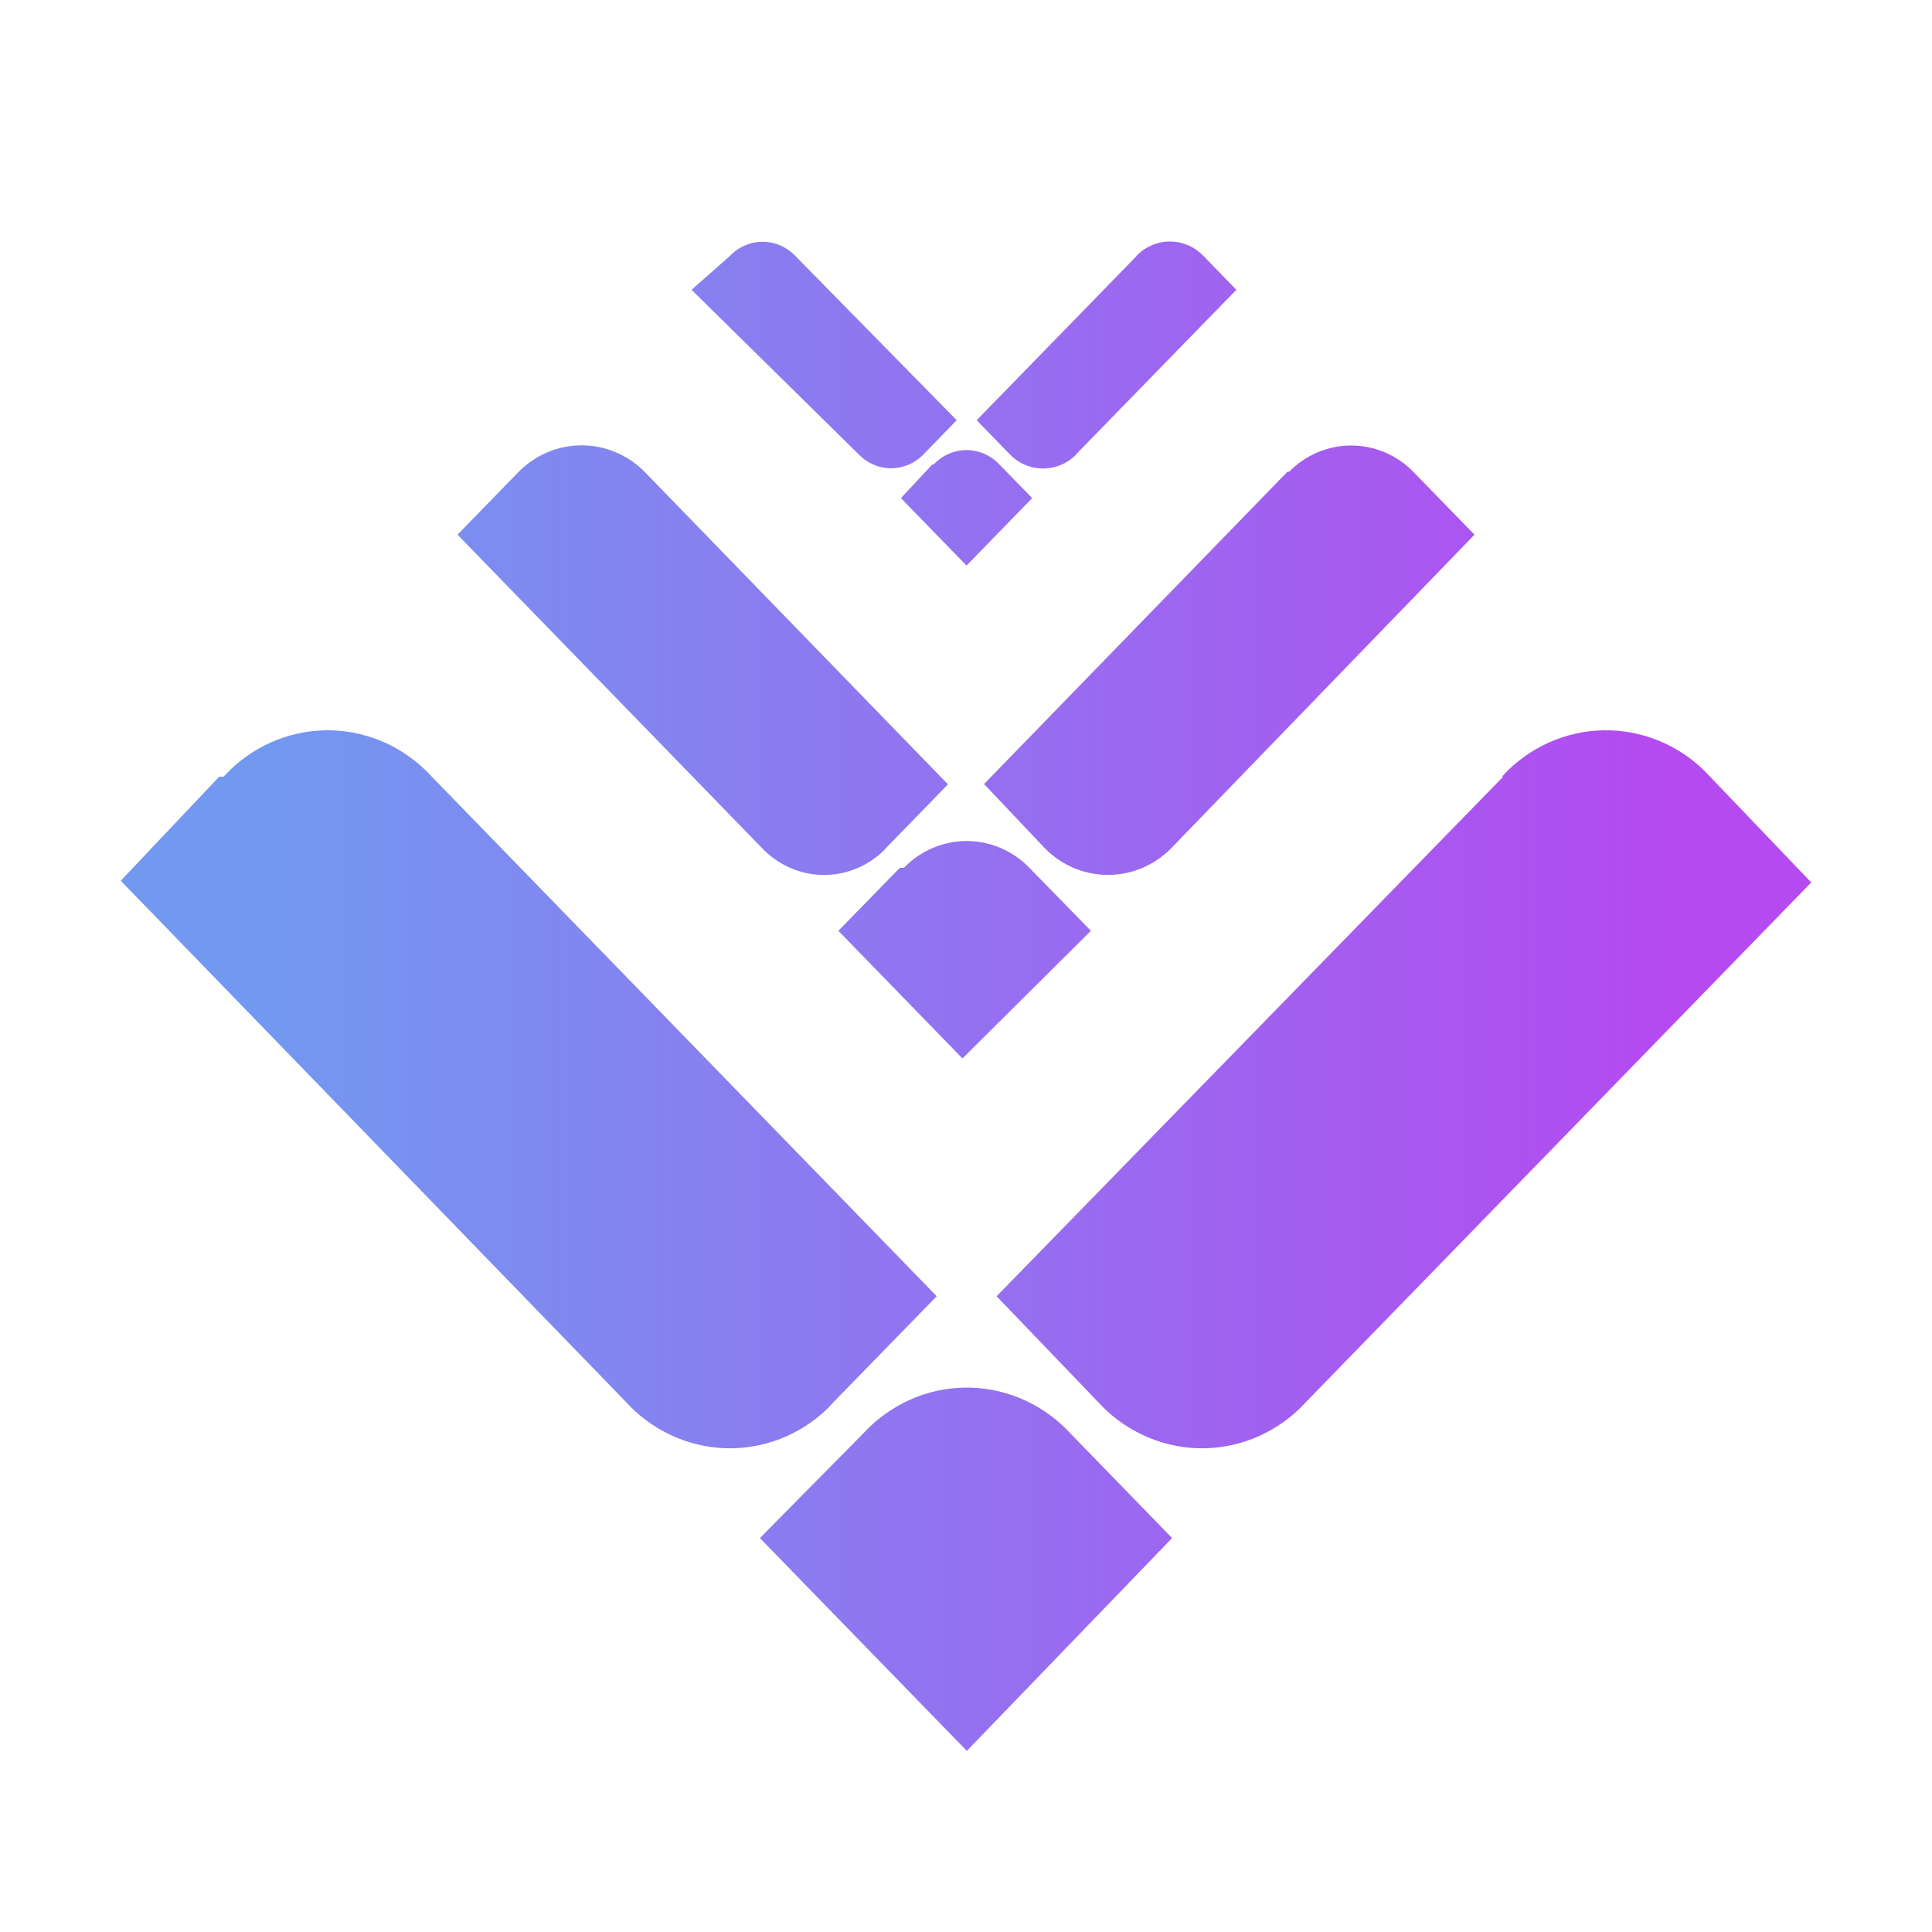 <svg width="32" height="32" viewBox="0 0 32 32" fill="none" xmlns="http://www.w3.org/2000/svg">
<path d="M18.825 4.241L16.177 6.96L16.72 7.519C16.792 7.595 16.877 7.655 16.972 7.696C17.066 7.738 17.168 7.759 17.27 7.76C17.373 7.761 17.475 7.741 17.57 7.701C17.665 7.662 17.752 7.603 17.825 7.529L17.829 7.519L20.478 4.8L19.935 4.241C19.863 4.166 19.777 4.105 19.683 4.064C19.588 4.023 19.487 4.001 19.384 4C19.282 3.999 19.18 4.019 19.084 4.059C18.989 4.099 18.903 4.157 18.83 4.232L18.825 4.241ZM12.088 4.241L11.454 4.8L14.216 7.519C14.355 7.667 14.546 7.753 14.747 7.756C14.947 7.759 15.14 7.681 15.285 7.538L15.303 7.519L15.846 6.96L13.175 4.241C13.035 4.093 12.845 4.008 12.644 4.004C12.444 4.001 12.25 4.079 12.106 4.222L12.088 4.241ZM21.325 7.813L16.299 12.986L17.313 14.057C17.591 14.336 17.964 14.491 18.352 14.491C18.74 14.491 19.113 14.336 19.391 14.057L24.422 8.856L23.407 7.813C23.134 7.535 22.765 7.379 22.38 7.379C21.995 7.379 21.626 7.535 21.352 7.813H21.325ZM8.592 7.813L7.578 8.856L12.609 14.034C12.739 14.175 12.896 14.287 13.069 14.366C13.242 14.445 13.429 14.487 13.618 14.492C13.807 14.496 13.995 14.462 14.172 14.391C14.348 14.321 14.509 14.215 14.646 14.08L14.687 14.034L15.701 12.991L10.675 7.813C10.397 7.533 10.023 7.376 9.634 7.376C9.245 7.376 8.871 7.533 8.592 7.813ZM15.443 7.692L14.922 8.25L16.009 9.368L17.096 8.25L16.552 7.692C16.413 7.543 16.222 7.458 16.022 7.455C15.822 7.451 15.628 7.53 15.484 7.673L15.466 7.692H15.443ZM24.897 12.865L16.507 21.47L18.182 23.216C18.394 23.45 18.649 23.638 18.932 23.77C19.214 23.902 19.519 23.976 19.83 23.987C20.14 23.998 20.449 23.945 20.74 23.833C21.031 23.721 21.297 23.551 21.524 23.333L21.637 23.216L30 14.616L28.325 12.865C28.113 12.632 27.858 12.444 27.575 12.312C27.292 12.181 26.987 12.107 26.677 12.097C26.366 12.087 26.057 12.139 25.766 12.252C25.476 12.364 25.21 12.535 24.983 12.753L24.875 12.865H24.897ZM3.63 12.865L2 14.588L10.363 23.216C10.575 23.45 10.829 23.638 11.112 23.77C11.395 23.902 11.7 23.976 12.01 23.987C12.32 23.998 12.63 23.945 12.921 23.833C13.211 23.721 13.478 23.551 13.704 23.333L13.813 23.216L15.515 21.47L7.153 12.865C6.94 12.632 6.686 12.444 6.403 12.312C6.12 12.181 5.815 12.107 5.504 12.097C5.194 12.087 4.885 12.139 4.594 12.252C4.304 12.364 4.038 12.535 3.811 12.753L3.702 12.865H3.63ZM14.904 14.374L13.886 15.417L15.941 17.531L18.069 15.417L17.05 14.374C16.777 14.091 16.405 13.932 16.018 13.93C15.63 13.928 15.257 14.084 14.981 14.364L14.972 14.374H14.904ZM14.289 23.752L12.586 25.475L16.014 29L19.414 25.475L17.739 23.752C17.526 23.519 17.272 23.331 16.989 23.2C16.706 23.068 16.401 22.995 16.09 22.984C15.78 22.974 15.471 23.026 15.18 23.139C14.89 23.252 14.624 23.422 14.397 23.64L14.289 23.752Z" fill="url(#paint0_linear_22_820)"/>
<defs>
<linearGradient id="paint0_linear_22_820" x1="4.448" y1="16.488" x2="27.68" y2="16.488" gradientUnits="userSpaceOnUse">
<stop stop-color="#7398F0"/>
<stop offset="1" stop-color="#B44AF0"/>
</linearGradient>
</defs>
</svg>
